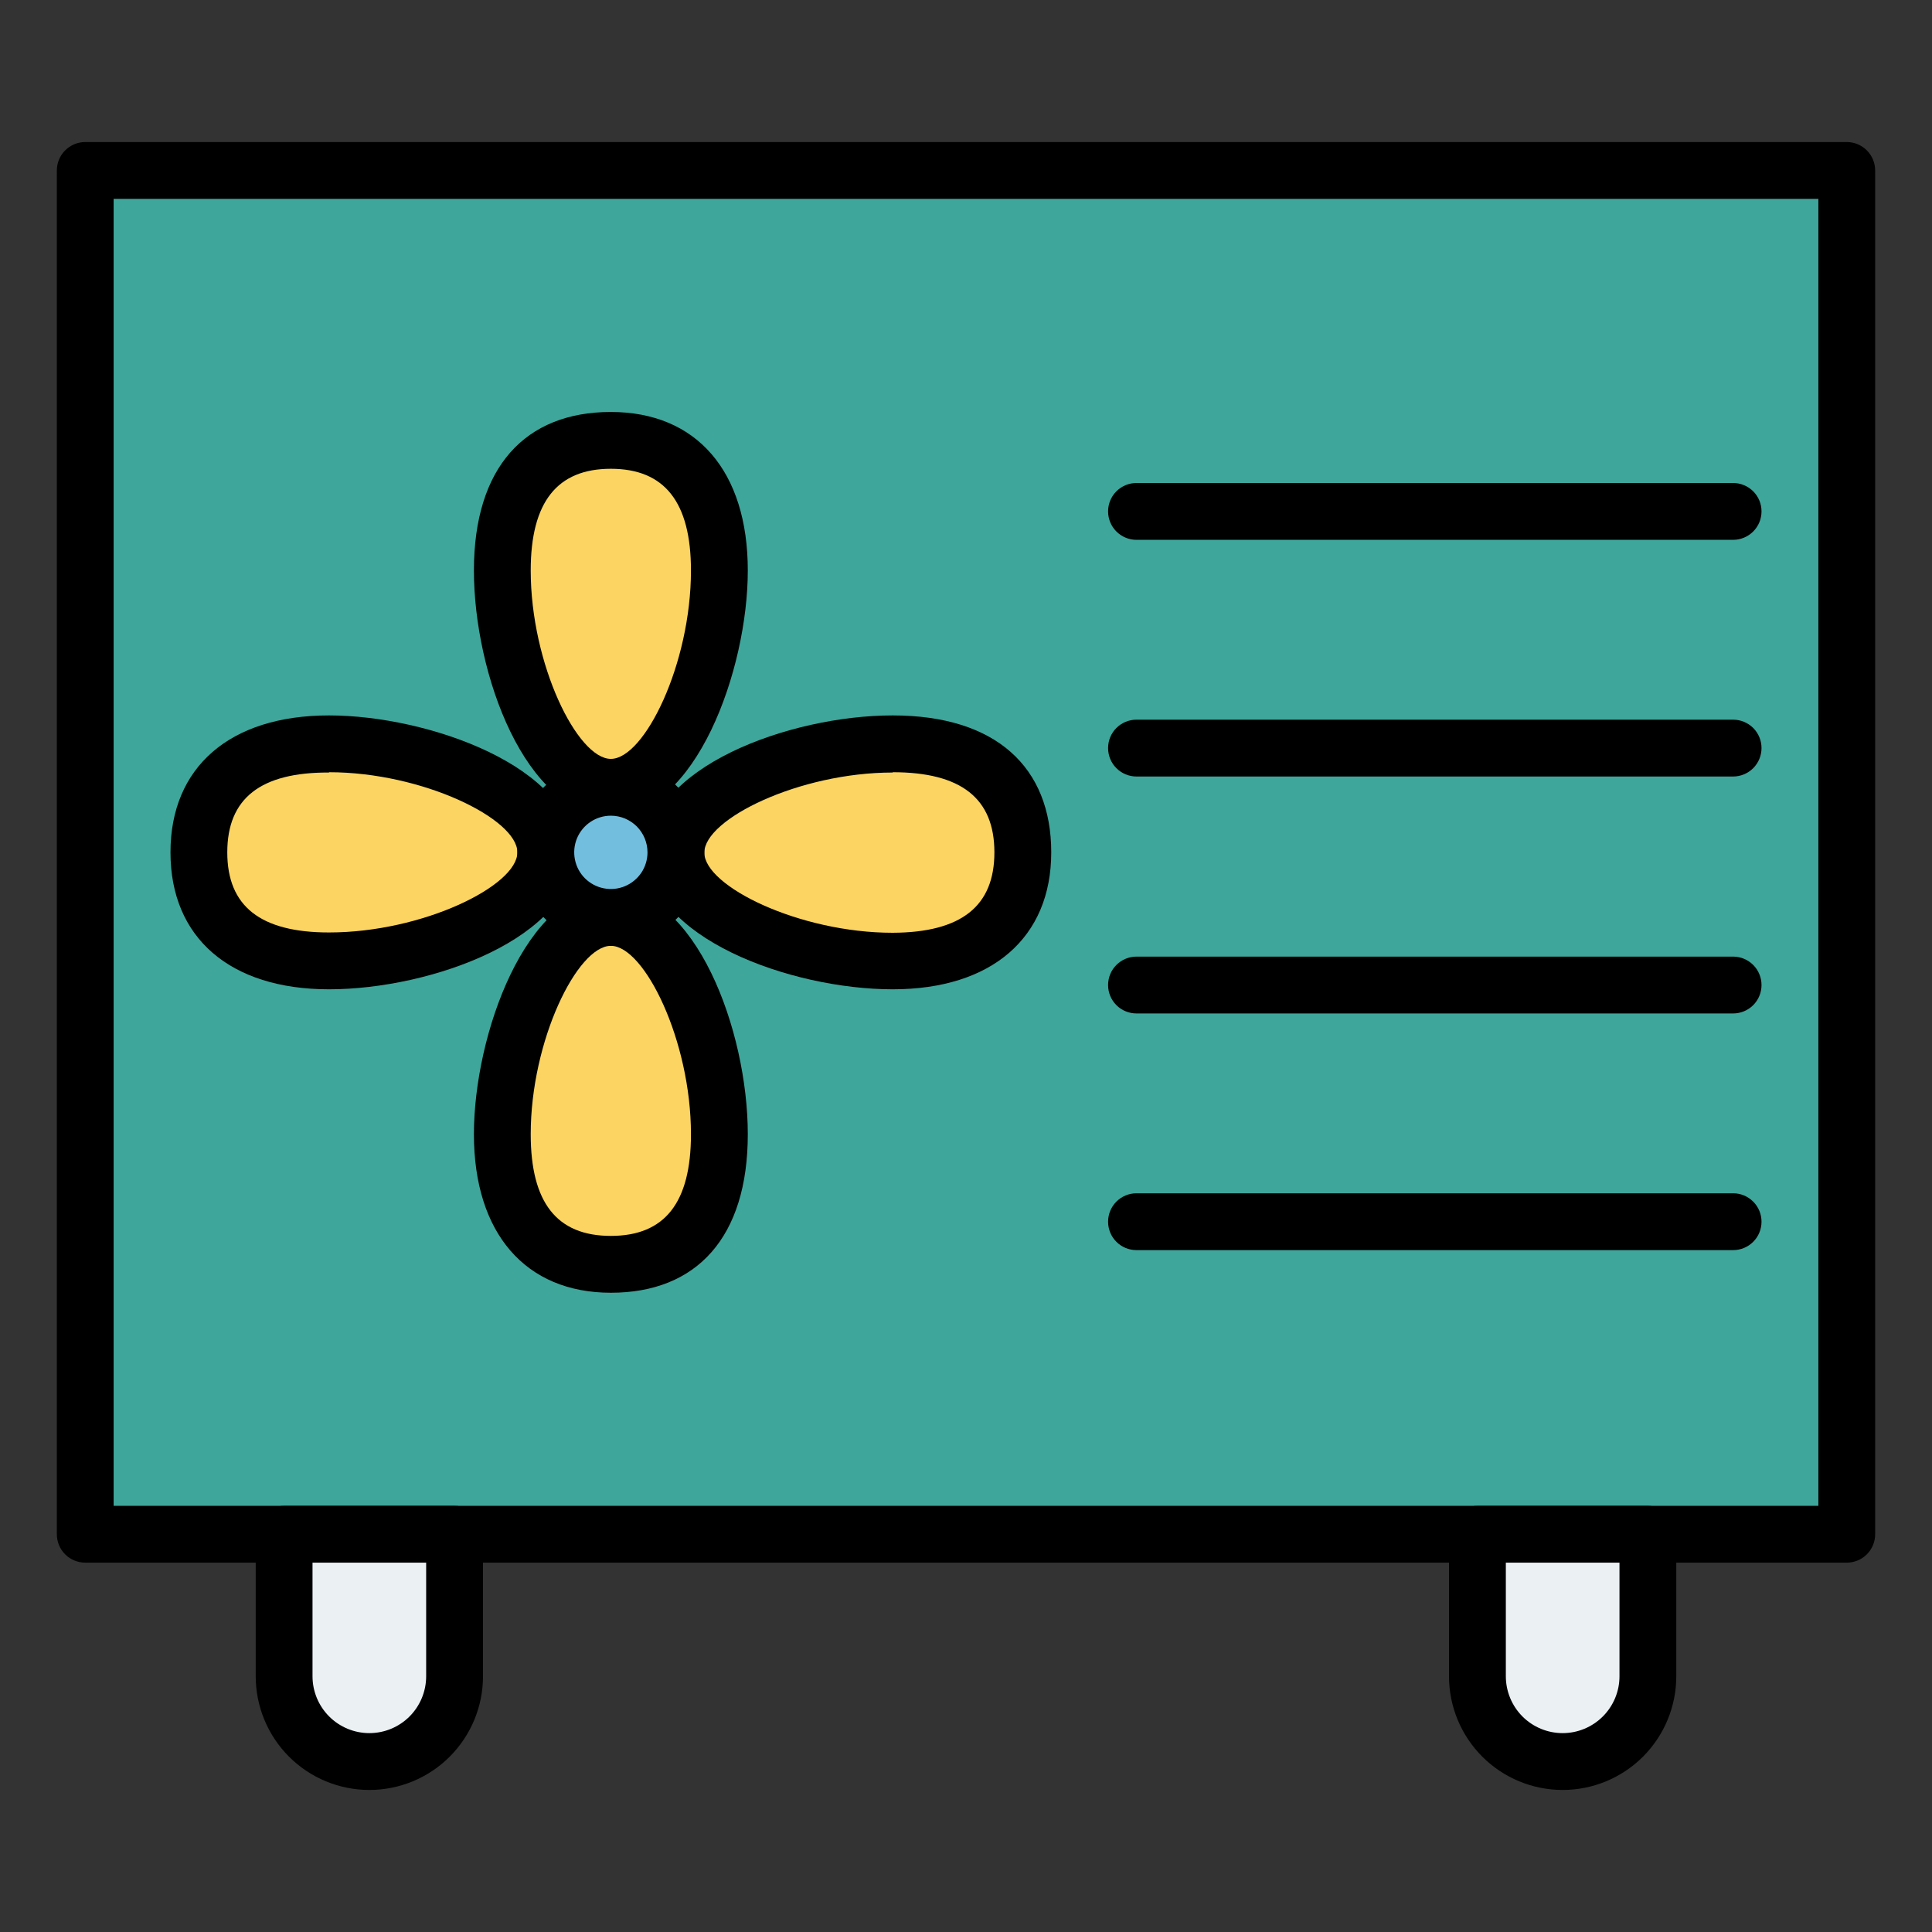 <svg width="50" height="50" viewBox="0 0 50 50" fill="none" xmlns="http://www.w3.org/2000/svg">
<rect x="0" y="0" width="50" height="50" fill="#333333" stroke="none"/>
<path d="M2.206 4.412H47.794V39.706H2.206V4.412Z" fill="#3EA69B"/>
<path d="M47.794 40.441H2.206C2.011 40.441 1.824 40.364 1.686 40.226C1.548 40.088 1.471 39.901 1.471 39.706V4.412C1.471 4.217 1.548 4.03 1.686 3.892C1.824 3.754 2.011 3.676 2.206 3.676H47.794C47.989 3.676 48.176 3.754 48.314 3.892C48.452 4.03 48.529 4.217 48.529 4.412V39.706C48.529 39.901 48.452 40.088 48.314 40.226C48.176 40.364 47.989 40.441 47.794 40.441ZM2.941 38.971H47.059V5.147H2.941V38.971Z" fill="black"/>
<path d="M44.853 13.971H29.412C29.217 13.971 29.03 13.893 28.892 13.755C28.754 13.617 28.677 13.43 28.677 13.235C28.677 13.04 28.754 12.853 28.892 12.715C29.03 12.578 29.217 12.5 29.412 12.5H44.853C45.048 12.5 45.235 12.578 45.373 12.715C45.511 12.853 45.588 13.04 45.588 13.235C45.588 13.43 45.511 13.617 45.373 13.755C45.235 13.893 45.048 13.971 44.853 13.971ZM44.853 20.096H29.412C29.217 20.096 29.03 20.018 28.892 19.88C28.754 19.742 28.677 19.555 28.677 19.36C28.677 19.165 28.754 18.978 28.892 18.84C29.03 18.703 29.217 18.625 29.412 18.625H44.853C45.048 18.625 45.235 18.703 45.373 18.84C45.511 18.978 45.588 19.165 45.588 19.36C45.588 19.555 45.511 19.742 45.373 19.88C45.235 20.018 45.048 20.096 44.853 20.096ZM44.853 26.228H29.412C29.217 26.228 29.03 26.151 28.892 26.013C28.754 25.875 28.677 25.688 28.677 25.493C28.677 25.298 28.754 25.111 28.892 24.973C29.03 24.835 29.217 24.757 29.412 24.757H44.853C45.048 24.757 45.235 24.835 45.373 24.973C45.511 25.111 45.588 25.298 45.588 25.493C45.588 25.688 45.511 25.875 45.373 26.013C45.235 26.151 45.048 26.228 44.853 26.228ZM44.853 32.353H29.412C29.217 32.353 29.03 32.276 28.892 32.138C28.754 32 28.677 31.813 28.677 31.618C28.677 31.423 28.754 31.236 28.892 31.098C29.03 30.96 29.217 30.882 29.412 30.882H44.853C45.048 30.882 45.235 30.96 45.373 31.098C45.511 31.236 45.588 31.423 45.588 31.618C45.588 31.813 45.511 32 45.373 32.138C45.235 32.276 45.048 32.353 44.853 32.353Z" fill="black"/>
<path d="M18.618 14.765C18.618 17.243 17.36 20.375 15.809 20.375C14.257 20.375 13 17.243 13 14.765C13 12.287 14.257 11.397 15.809 11.397C17.36 11.397 18.618 12.287 18.618 14.765Z" fill="#FCD462"/>
<path d="M15.809 21.11C13.603 21.11 12.265 17.434 12.265 14.765C12.265 12.096 13.588 10.662 15.809 10.662C18.029 10.662 19.353 12.198 19.353 14.765C19.353 17.331 18 21.11 15.809 21.11ZM15.809 12.132C14.419 12.132 13.735 12.993 13.735 14.765C13.735 17.184 14.941 19.64 15.809 19.64C16.677 19.64 17.882 17.184 17.882 14.765C17.882 12.993 17.198 12.132 15.809 12.132Z" fill="black"/>
<path d="M8.515 19.25C10.993 19.25 14.125 20.507 14.125 22.059C14.125 23.61 11.029 24.868 8.515 24.868C6 24.868 5.147 23.61 5.147 22.059C5.147 20.507 6.037 19.25 8.515 19.25Z" fill="#FCD462"/>
<path d="M8.515 25.603C5.949 25.603 4.412 24.265 4.412 22.059C4.412 19.853 5.949 18.515 8.515 18.515C11.081 18.515 14.86 19.853 14.86 22.059C14.86 24.265 11.162 25.603 8.515 25.603ZM8.515 19.993C6.743 19.985 5.882 20.662 5.882 22.059C5.882 23.456 6.743 24.132 8.515 24.132C10.934 24.132 13.39 22.927 13.39 22.059C13.39 21.191 10.934 19.985 8.515 19.985V19.993Z" fill="black"/>
<path d="M13 29.353C13 26.875 14.257 23.743 15.809 23.743C17.36 23.743 18.618 26.875 18.618 29.353C18.618 31.831 17.36 32.721 15.809 32.721C14.257 32.721 13 31.831 13 29.353Z" fill="#FCD462"/>
<path d="M15.809 33.456C13.603 33.456 12.265 31.919 12.265 29.353C12.265 26.787 13.61 23.007 15.809 23.007C18.007 23.007 19.353 26.684 19.353 29.353C19.353 32.022 18.029 33.456 15.809 33.456ZM15.809 24.478C14.941 24.478 13.735 26.934 13.735 29.353C13.735 31.125 14.412 31.985 15.809 31.985C17.206 31.985 17.882 31.125 17.882 29.353C17.882 26.934 16.677 24.478 15.809 24.478Z" fill="black"/>
<path d="M23.103 24.868C20.625 24.868 17.493 23.61 17.493 22.059C17.493 20.507 20.625 19.25 23.103 19.25C25.581 19.25 26.471 20.507 26.471 22.059C26.471 23.61 25.581 24.868 23.103 24.868Z" fill="#FCD462"/>
<path d="M23.103 25.603C20.456 25.603 16.757 24.257 16.757 22.059C16.757 19.86 20.434 18.515 23.103 18.515C25.772 18.515 27.206 19.853 27.206 22.059C27.206 24.265 25.669 25.603 23.103 25.603ZM23.103 19.993C20.684 19.993 18.228 21.198 18.228 22.066C18.228 22.934 20.684 24.14 23.103 24.14C24.875 24.132 25.735 23.456 25.735 22.059C25.735 20.662 24.875 19.985 23.103 19.985V19.993Z" fill="black"/>
<path d="M15.809 23.743C16.739 23.743 17.493 22.989 17.493 22.059C17.493 21.129 16.739 20.375 15.809 20.375C14.879 20.375 14.125 21.129 14.125 22.059C14.125 22.989 14.879 23.743 15.809 23.743Z" fill="#72BEDE"/>
<path d="M15.809 24.478C15.33 24.478 14.863 24.336 14.465 24.07C14.067 23.804 13.757 23.427 13.574 22.985C13.391 22.543 13.343 22.056 13.436 21.587C13.53 21.118 13.76 20.687 14.098 20.348C14.437 20.01 14.868 19.779 15.337 19.686C15.806 19.593 16.293 19.641 16.735 19.824C17.177 20.007 17.554 20.317 17.82 20.715C18.086 21.113 18.228 21.58 18.228 22.059C18.228 22.7 17.973 23.316 17.519 23.769C17.066 24.223 16.45 24.478 15.809 24.478V24.478ZM15.809 21.11C15.621 21.11 15.438 21.166 15.282 21.27C15.126 21.374 15.004 21.523 14.932 21.696C14.861 21.869 14.842 22.06 14.879 22.244C14.915 22.428 15.005 22.597 15.138 22.73C15.271 22.862 15.44 22.953 15.624 22.989C15.808 23.026 15.998 23.007 16.172 22.935C16.345 22.863 16.493 22.742 16.598 22.586C16.702 22.43 16.757 22.246 16.757 22.059C16.757 21.807 16.657 21.566 16.48 21.388C16.302 21.21 16.06 21.11 15.809 21.11V21.11Z" fill="black"/>
<path d="M7.353 39.706H11.765V43.382C11.765 43.967 11.532 44.529 11.119 44.942C10.705 45.356 10.144 45.588 9.559 45.588C8.974 45.588 8.413 45.356 7.999 44.942C7.585 44.529 7.353 43.967 7.353 43.382V39.706Z" fill="#EBF0F3"/>
<path d="M9.559 46.324C8.779 46.324 8.031 46.014 7.479 45.462C6.928 44.91 6.618 44.162 6.618 43.382V39.706C6.618 39.511 6.695 39.324 6.833 39.186C6.971 39.048 7.158 38.971 7.353 38.971H11.765C11.96 38.971 12.147 39.048 12.285 39.186C12.423 39.324 12.5 39.511 12.5 39.706V43.382C12.5 44.162 12.19 44.91 11.639 45.462C11.087 46.014 10.339 46.324 9.559 46.324ZM8.088 40.441V43.382C8.088 43.772 8.243 44.146 8.519 44.422C8.795 44.698 9.169 44.853 9.559 44.853C9.949 44.853 10.323 44.698 10.599 44.422C10.874 44.146 11.029 43.772 11.029 43.382V40.441H8.088Z" fill="black"/>
<path d="M38.235 39.706H42.647V43.382C42.647 43.967 42.415 44.529 42.001 44.942C41.587 45.356 41.026 45.588 40.441 45.588C39.856 45.588 39.295 45.356 38.881 44.942C38.468 44.529 38.235 43.967 38.235 43.382V39.706Z" fill="#EBF0F3"/>
<path d="M40.441 46.324C39.661 46.324 38.913 46.014 38.361 45.462C37.81 44.91 37.5 44.162 37.5 43.382V39.706C37.5 39.511 37.578 39.324 37.715 39.186C37.853 39.048 38.04 38.971 38.235 38.971H42.647C42.842 38.971 43.029 39.048 43.167 39.186C43.305 39.324 43.382 39.511 43.382 39.706V43.382C43.382 44.162 43.072 44.91 42.521 45.462C41.969 46.014 41.221 46.324 40.441 46.324ZM38.971 40.441V43.382C38.971 43.772 39.126 44.146 39.401 44.422C39.677 44.698 40.051 44.853 40.441 44.853C40.831 44.853 41.205 44.698 41.481 44.422C41.757 44.146 41.912 43.772 41.912 43.382V40.441H38.971Z" fill="black"/>
</svg>
